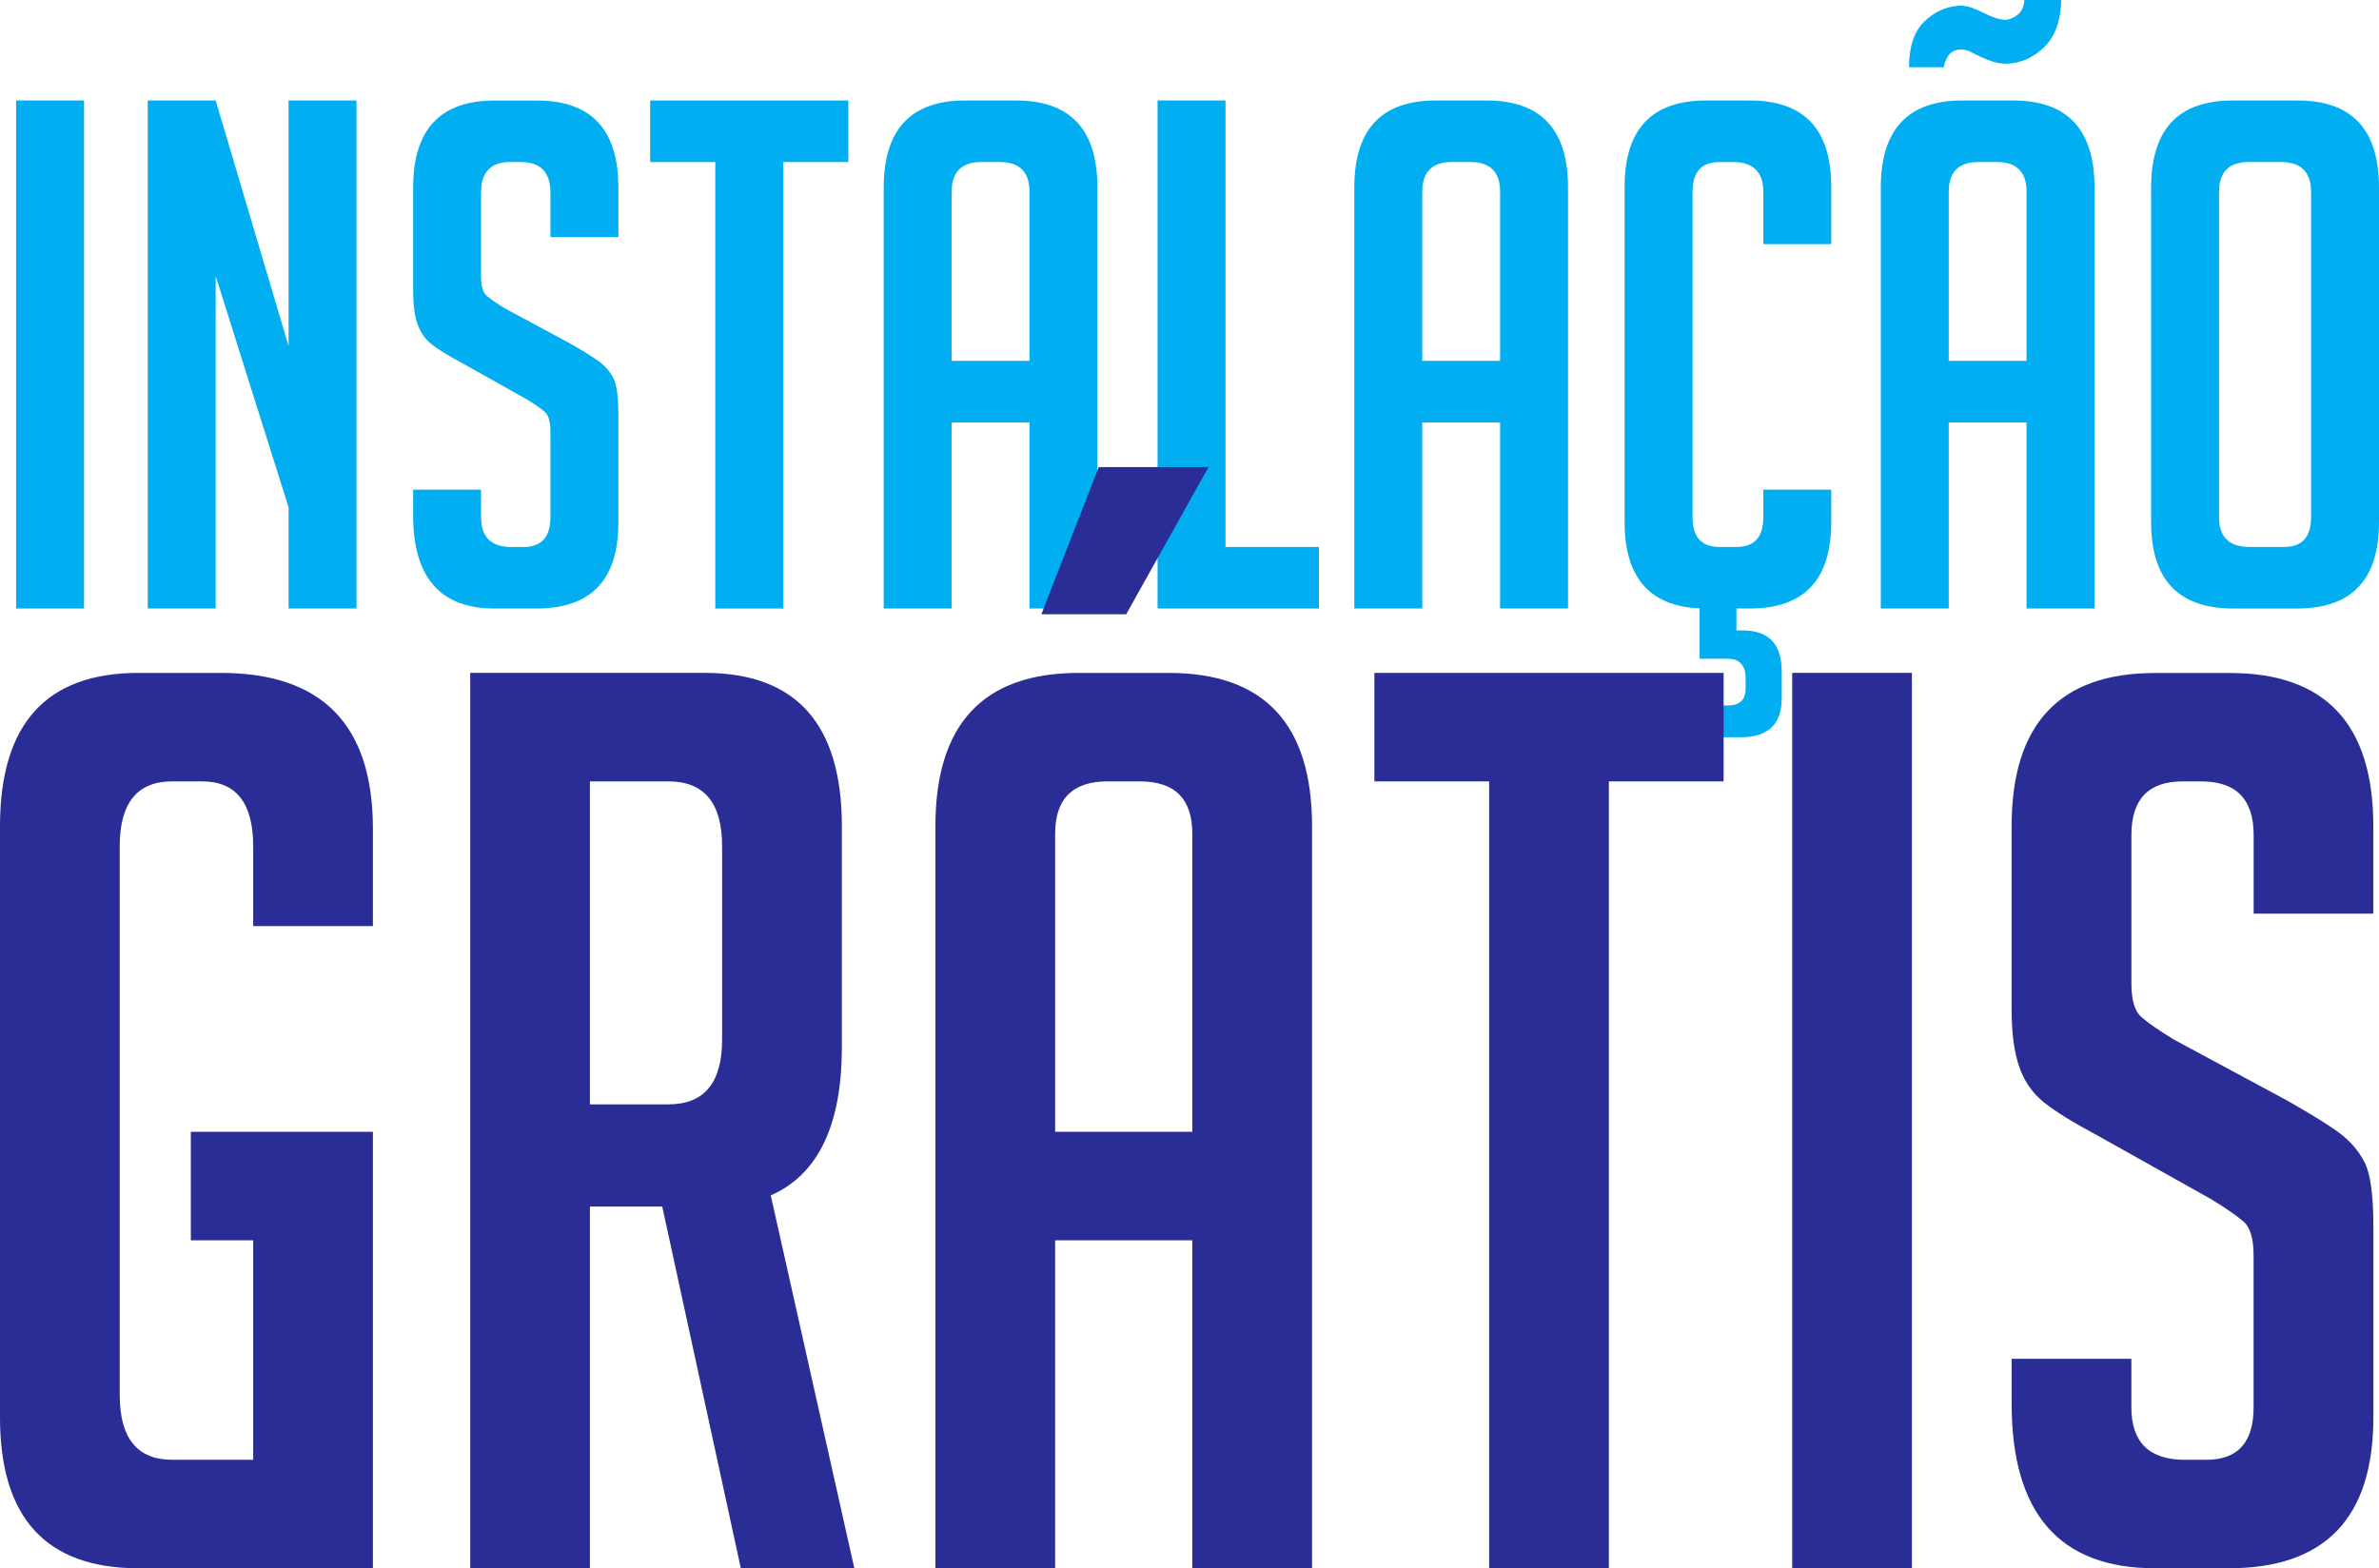 <?xml version="1.0" encoding="UTF-8"?>
<svg id="Camada_2" xmlns="http://www.w3.org/2000/svg" viewBox="0 0 803.37 529.67">
  <defs>
    <style>
      .cls-1 {
        fill: #2a2d96;
      }

      .cls-2 {
        fill: #00aef1;
      }
    </style>
  </defs>
  <g id="Camada_1-2" data-name="Camada_1">
    <g>
      <path class="cls-2" d="M5.44,205.52V33.93h22.94v171.59H5.44Z"/>
      <path class="cls-2" d="M97.45,116.86V33.93h22.94v171.59h-22.94v-34.17l-24.62-78.15v112.32h-22.94V33.93h22.94l24.62,82.93Z"/>
      <path class="cls-2" d="M185.87,80.06v-15.06c0-6.85-3.35-10.28-10.04-10.28h-3.58c-6.53,0-9.8,3.43-9.8,10.28v28.44c0,3.19.63,5.34,1.91,6.45,1.27,1.12,3.35,2.55,6.21,4.3l21.75,11.71c4.78,2.71,8.16,4.82,10.16,6.33,1.99,1.52,3.54,3.35,4.66,5.5,1.11,2.15,1.67,6.25,1.67,12.31v36.56c0,19.28-9.24,28.92-27.72,28.92h-14.1c-18.32,0-27.48-10.51-27.48-31.54v-8.6h22.94v9.32c0,6.69,3.42,10.04,10.28,10.04h4.06c6.05,0,9.08-3.35,9.08-10.04v-29.16c0-3.18-.64-5.33-1.91-6.45-1.28-1.11-3.35-2.55-6.21-4.3l-21.75-12.19c-4.78-2.55-8.24-4.7-10.39-6.45-2.15-1.75-3.7-4.02-4.66-6.81-.96-2.78-1.43-6.41-1.43-10.87v-35.13c0-19.6,9.16-29.39,27.48-29.39h14.34c18.32,0,27.48,9.8,27.48,29.39v16.73h-22.94Z"/>
      <path class="cls-2" d="M264.49,54.73v150.8h-22.94V54.73h-21.99v-20.79h66.91v20.79h-21.99Z"/>
      <path class="cls-2" d="M321.36,205.52h-22.94V63.33c0-19.6,9.16-29.39,27.48-29.39h17.21c18.32,0,27.48,9.8,27.48,29.39v142.19h-22.94v-62.85h-26.29v62.85ZM347.65,121.88v-57.12c0-6.69-3.35-10.04-10.04-10.04h-6.21c-6.69,0-10.04,3.35-10.04,10.04v57.12h26.29Z"/>
      <path class="cls-2" d="M445.39,205.52h-54.49V33.93h22.94v150.8h31.55v20.79Z"/>
      <path class="cls-2" d="M480.28,205.52h-22.94V63.33c0-19.6,9.16-29.39,27.48-29.39h17.21c18.32,0,27.48,9.8,27.48,29.39v142.19h-22.94v-62.85h-26.29v62.85ZM506.57,121.88v-57.12c0-6.69-3.35-10.04-10.04-10.04h-6.21c-6.69,0-10.04,3.35-10.04,10.04v57.12h26.29Z"/>
      <path class="cls-2" d="M618.4,165.37v10.99c0,19.44-9.16,29.16-27.48,29.16h-14.82c-18.32,0-27.48-9.72-27.48-29.16V63.09c0-19.44,9.16-29.15,27.48-29.15h14.82c18.32,0,27.48,9.72,27.48,29.15v19.36h-22.94v-17.68c0-6.69-3.43-10.04-10.28-10.04h-4.54c-6.06,0-9.08,3.35-9.08,10.04v109.93c0,6.69,3.03,10.04,9.08,10.04h5.74c6.05,0,9.08-3.35,9.08-10.04v-9.32h22.94ZM572.52,238.26h10.99c3.98,0,5.97-1.91,5.97-5.74v-3.34c0-4.46-1.99-6.69-5.97-6.69h-9.56v-23.18h12.43v13.62h2.15c8.76,0,13.14,4.62,13.14,13.86v9.08c0,8.6-4.46,12.98-13.38,13.14h-15.77v-10.75Z"/>
      <path class="cls-2" d="M658.07,205.52h-22.94V63.33c0-19.6,9.16-29.39,27.48-29.39h17.21c18.32,0,27.48,9.8,27.48,29.39v142.19h-22.94v-62.85h-26.29v62.85ZM696.07,0c-.16,7.01-2.07,12.31-5.74,15.89-3.67,3.59-7.89,5.46-12.67,5.62-1.75,0-3.35-.24-4.78-.72-1.43-.48-2.75-.99-3.94-1.55-1.2-.56-2.31-1.11-3.35-1.67-1.04-.56-2.19-.84-3.47-.84-3.03,0-4.94,1.99-5.74,5.97h-11.71c0-6.85,1.67-11.95,5.02-15.29s7.33-5.18,11.95-5.5c1.59,0,3.03.24,4.3.72,1.27.48,2.55,1.04,3.82,1.67,1.27.64,2.55,1.2,3.82,1.67,1.27.48,2.63.72,4.06.72,1.59-.32,2.95-.99,4.06-2.03,1.11-1.03,1.75-2.59,1.91-4.66h12.43ZM684.36,121.88v-57.12c0-6.69-3.35-10.04-10.04-10.04h-6.21c-6.69,0-10.04,3.35-10.04,10.04v57.12h26.29Z"/>
      <path class="cls-2" d="M754.14,205.52c-18.48,0-27.72-9.72-27.72-29.16V63.33c0-19.6,9.16-29.39,27.48-29.39h21.99c18.32,0,27.48,9.8,27.48,29.39v113.04c0,19.44-9.24,29.16-27.72,29.16h-21.51ZM759.64,184.73h11.71c6.05,0,9.08-3.35,9.08-10.04v-109.93c0-6.69-3.43-10.04-10.28-10.04h-10.76c-6.69,0-10.04,3.35-10.04,10.04v109.93c0,6.69,3.42,10.04,10.28,10.04Z"/>
      <g>
        <path class="cls-1" d="M64.44,418.9v-36.64h61.49v147.41H46.75c-31.17,0-46.75-16.99-46.75-50.96v-199.64c0-34.54,15.58-51.8,46.75-51.8h27.8c34.25,0,51.38,17.55,51.38,52.65v32.85h-40.43v-26.96c0-14.6-5.76-21.9-17.27-21.9h-10.11c-11.79,0-17.69,7.3-17.69,21.9v185.32c0,14.6,5.9,21.9,17.69,21.9h27.38v-74.13h-21.06Z"/>
        <path class="cls-1" d="M158.78,227.26h79.18c30.88,0,46.33,17.27,46.33,51.8v74.55c0,26.4-8,43.1-24.01,50.12l28.22,125.93h-38.33l-26.53-122.14h-24.43v122.14h-40.43V227.26ZM199.21,372.99h26.53c12.07,0,18.11-7.3,18.11-21.9v-65.28c0-14.6-6.04-21.9-18.11-21.9h-26.53v109.08Z"/>
        <path class="cls-1" d="M356.31,529.67h-40.43v-250.6c0-34.54,16.14-51.8,48.43-51.8h30.32c32.29,0,48.44,17.27,48.44,51.8v250.6h-40.43v-110.77h-46.33v110.77ZM380.31,207.47h-28.64l19.37-49.7h37.06l-27.8,49.7ZM402.64,382.26v-100.66c0-11.79-5.9-17.69-17.69-17.69h-10.95c-11.79,0-17.69,5.9-17.69,17.69v100.66h46.33Z"/>
        <path class="cls-1" d="M543.3,263.91v265.76h-40.43v-265.76h-38.75v-36.64h117.93v36.64h-38.75Z"/>
        <path class="cls-1" d="M605.21,529.67V227.26h40.43v302.4h-40.43Z"/>
        <path class="cls-1" d="M761.04,308.55v-26.53c0-12.07-5.9-18.11-17.69-18.11h-6.32c-11.52,0-17.27,6.04-17.27,18.11v50.12c0,5.62,1.12,9.41,3.37,11.37,2.24,1.97,5.9,4.49,10.95,7.58l38.33,20.64c8.42,4.78,14.39,8.5,17.9,11.16,3.51,2.67,6.24,5.9,8.21,9.69,1.96,3.79,2.95,11.02,2.95,21.69v64.44c0,33.98-16.29,50.96-48.86,50.96h-24.85c-32.29,0-48.44-18.53-48.44-55.59v-15.16h40.43v16.43c0,11.79,6.04,17.69,18.11,17.69h7.16c10.67,0,16-5.9,16-17.69v-51.38c0-5.61-1.13-9.4-3.37-11.37-2.25-1.96-5.9-4.49-10.95-7.58l-38.33-21.48c-8.42-4.49-14.53-8.28-18.32-11.37-3.79-3.09-6.53-7.09-8.21-12-1.68-4.91-2.53-11.3-2.53-19.16v-61.91c0-34.54,16.14-51.8,48.44-51.8h25.27c32.29,0,48.44,17.27,48.44,51.8v29.48h-40.43Z"/>
      </g>
    </g>
  </g>
</svg>